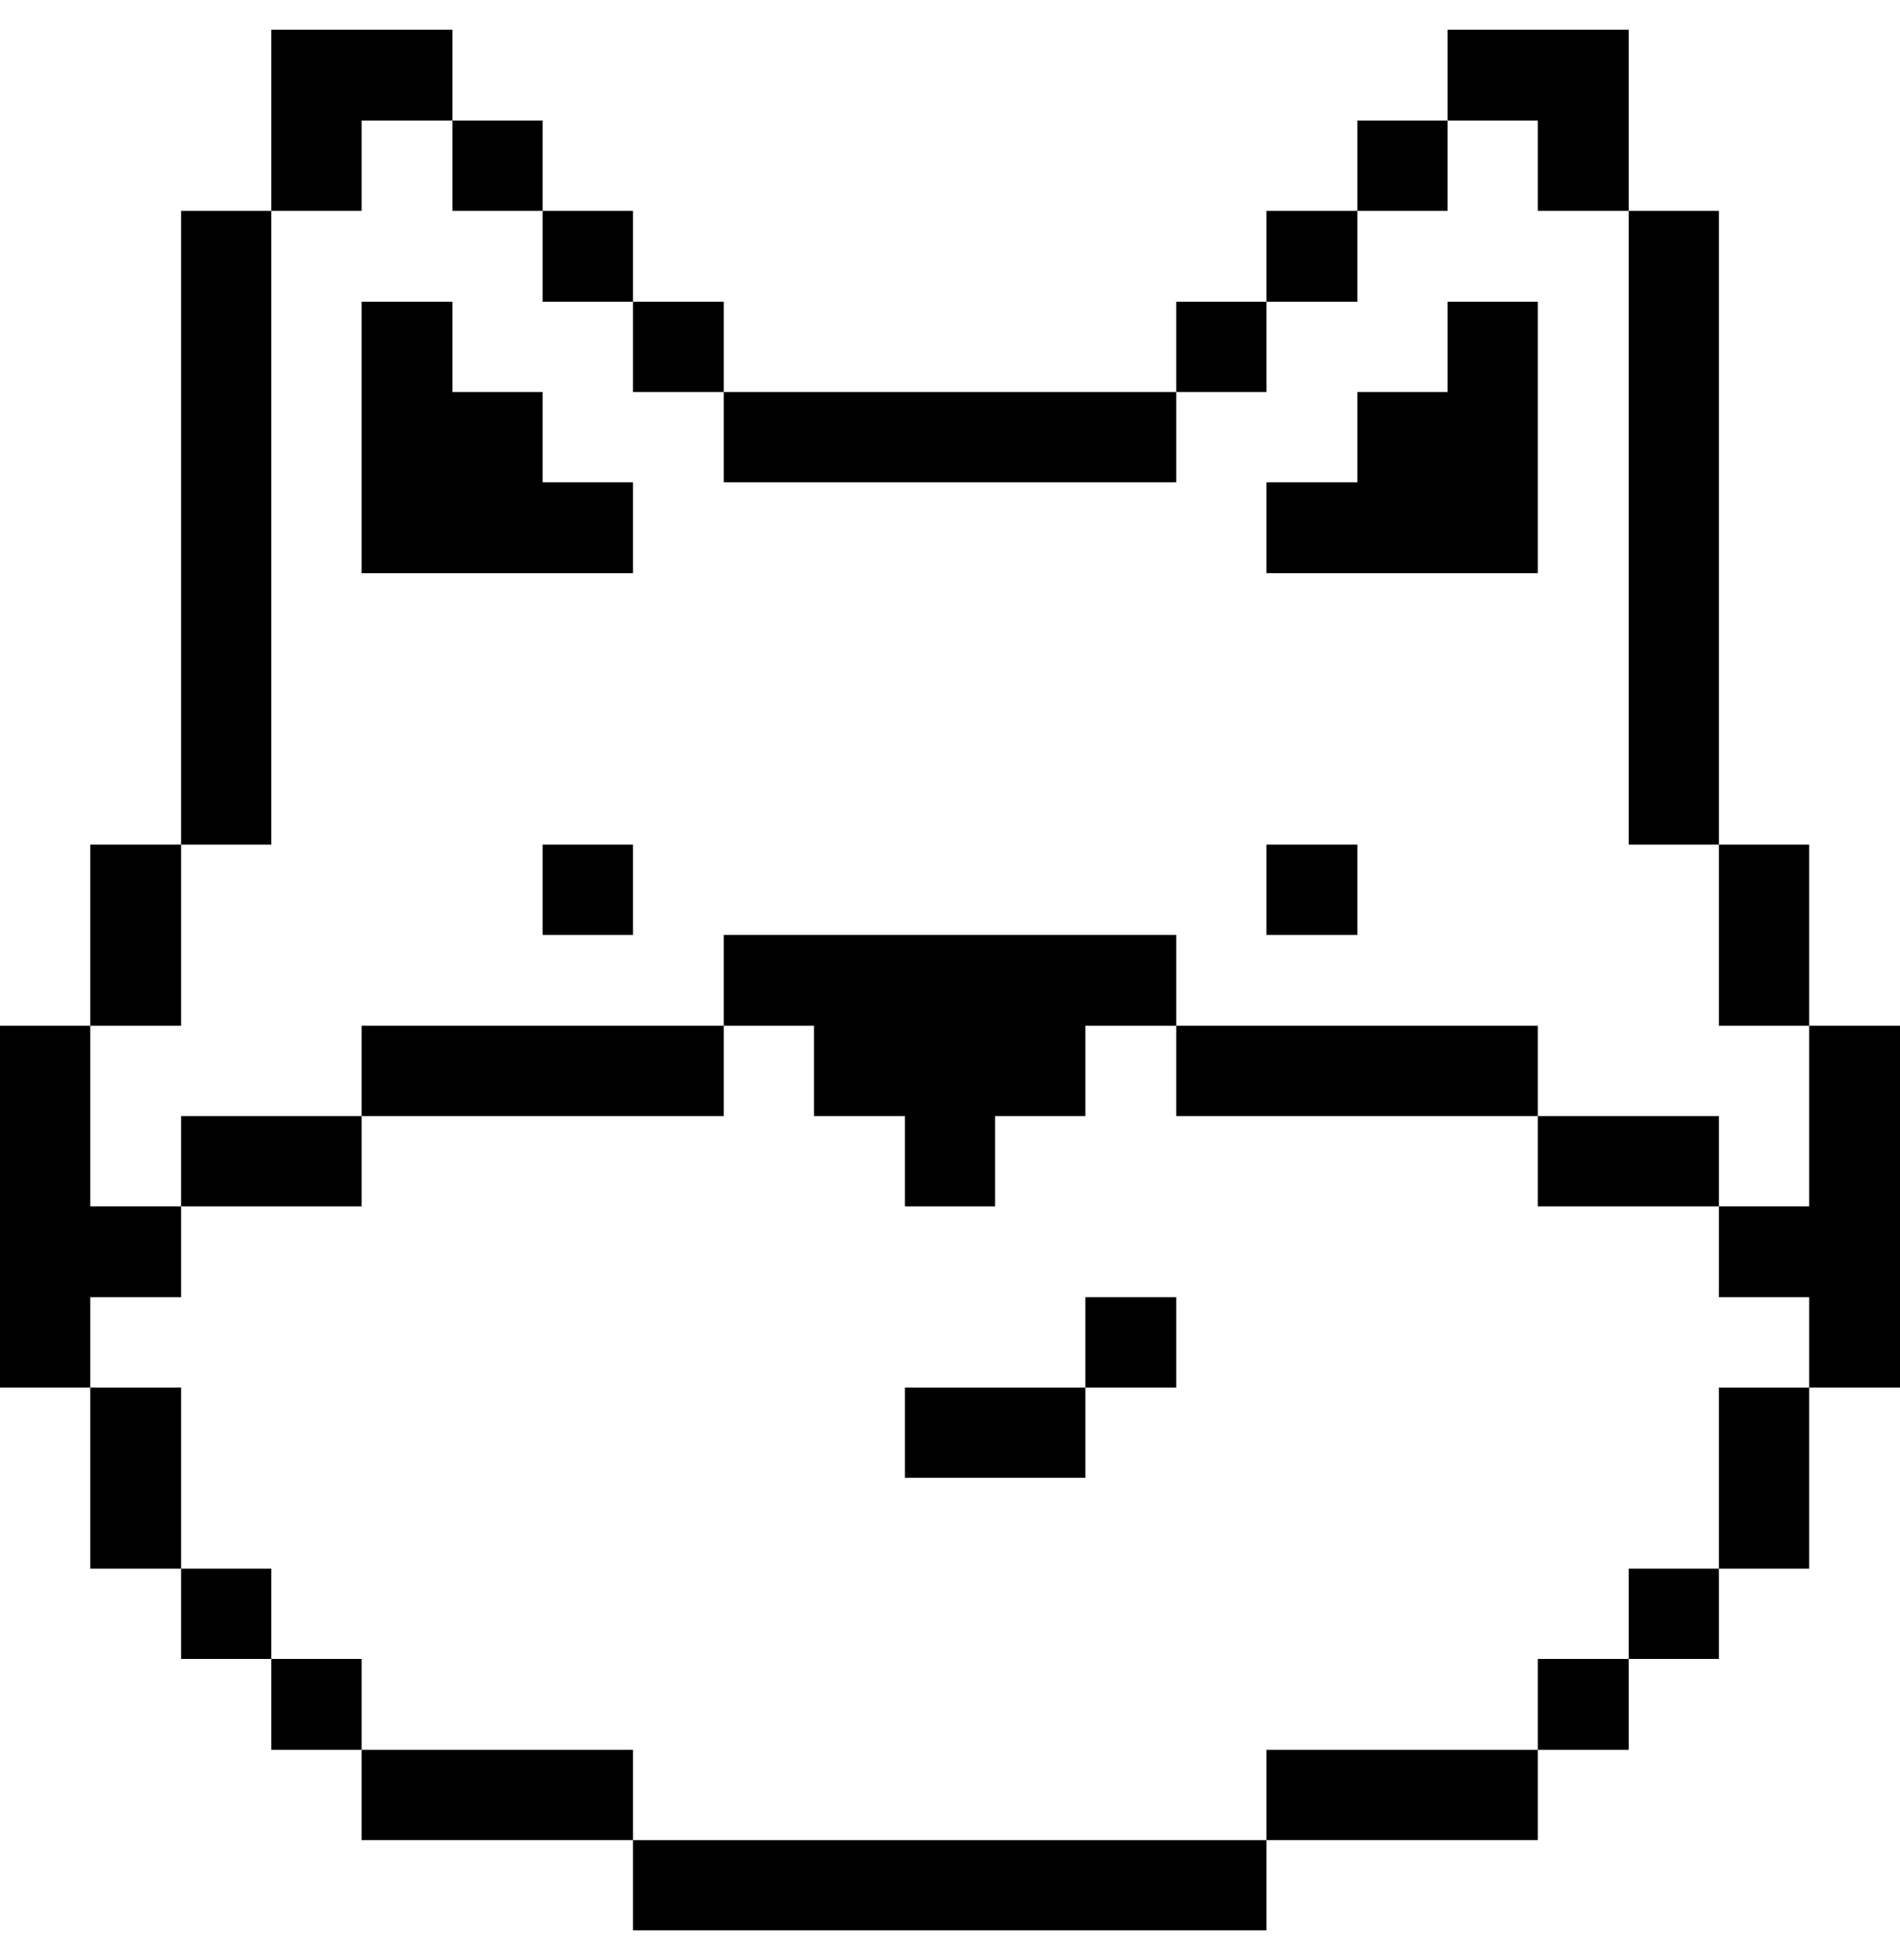 <svg width="32" height="33" viewBox="0 0 32 33" fill="none" xmlns="http://www.w3.org/2000/svg">
<g clip-path="url(#clip0_1138_123574)">
<path d="M30.47 20.31H28.95V21.84H30.47V23.36H32V17.27H30.47V20.31Z" fill="#000001"/>
<path d="M30.47 23.36H28.95V26.41H30.47V23.36Z" fill="#000001"/>
<path d="M30.47 14.22H28.95V17.27H30.47V14.22Z" fill="#000001"/>
<path d="M28.95 26.41H27.43V27.93H28.95V26.41Z" fill="#000001"/>
<path d="M28.95 18.79H25.9V20.31H28.95V18.79Z" fill="#000001"/>
<path d="M28.95 3.55H27.43V14.22H28.95V3.55Z" fill="#000001"/>
<path d="M27.43 27.93H25.9V29.46H27.43V27.93Z" fill="#000001"/>
<path d="M25.9 3.55H27.43V0.5H24.38V2.03H25.9V3.55Z" fill="#000001"/>
<path d="M25.9 17.27H19.81V18.79H25.9V17.27Z" fill="#000001"/>
<path d="M25.9 29.46H21.33V30.98H25.9V29.46Z" fill="#000001"/>
<path d="M25.9 9.65V5.08H24.38V6.6H22.86V8.12H21.33V9.65H25.9Z" fill="#000001"/>
<path d="M24.38 2.03H22.86V3.55H24.38V2.03Z" fill="#000001"/>
<path d="M22.86 14.22H21.33V15.74H22.86V14.22Z" fill="#000001"/>
<path d="M22.86 3.55H21.33V5.08H22.86V3.55Z" fill="#000001"/>
<path d="M21.33 5.08H19.81V6.6H21.33V5.08Z" fill="#000001"/>
<path d="M21.33 30.98H10.66V32.5H21.33V30.98Z" fill="#000001"/>
<path d="M19.81 21.84H18.28V23.36H19.81V21.84Z" fill="#000001"/>
<path d="M12.19 15.74V17.27H13.71V18.79H15.24V20.31H16.76V18.79H18.28V17.27H19.81V15.74H12.19Z" fill="#000001"/>
<path d="M18.28 23.36H15.24V24.88H18.28V23.36Z" fill="#000001"/>
<path d="M19.81 6.6H12.19V8.12H19.81V6.6Z" fill="#000001"/>
<path d="M12.19 5.08H10.66V6.6H12.19V5.08Z" fill="#000001"/>
<path d="M10.66 29.46H6.09V30.98H10.66V29.46Z" fill="#000001"/>
<path d="M12.19 17.27H6.09V18.79H12.19V17.27Z" fill="#000001"/>
<path d="M10.66 14.22H9.14V15.74H10.66V14.22Z" fill="#000001"/>
<path d="M10.66 3.55H9.14V5.08H10.66V3.55Z" fill="#000001"/>
<path d="M10.66 9.65V8.12H9.14V6.6H7.62V5.08H6.09V9.65H10.66Z" fill="#000001"/>
<path d="M9.14 2.03H7.62V3.55H9.14V2.03Z" fill="#000001"/>
<path d="M6.09 27.93H4.57V29.46H6.09V27.93Z" fill="#000001"/>
<path d="M6.09 2.03H7.62V0.5H4.57V3.55H6.09V2.03Z" fill="#000001"/>
<path d="M4.57 26.41H3.05V27.93H4.57V26.41Z" fill="#000001"/>
<path d="M6.09 18.79H3.05V20.31H6.09V18.79Z" fill="#000001"/>
<path d="M4.57 3.55H3.05V14.22H4.57V3.55Z" fill="#000001"/>
<path d="M3.05 23.36H1.52V26.41H3.05V23.36Z" fill="#000001"/>
<path d="M3.05 21.84V20.31H1.52V17.27H0V23.36H1.52V21.84H3.05Z" fill="#000001"/>
<path d="M3.05 14.22H1.52V17.27H3.05V14.22Z" fill="#000001"/>
</g>
<defs>
<clipPath id="clip0_1138_123574">
<rect width="32" height="32" fill="white" transform="translate(0 0.5)"/>
</clipPath>
</defs>
</svg>

